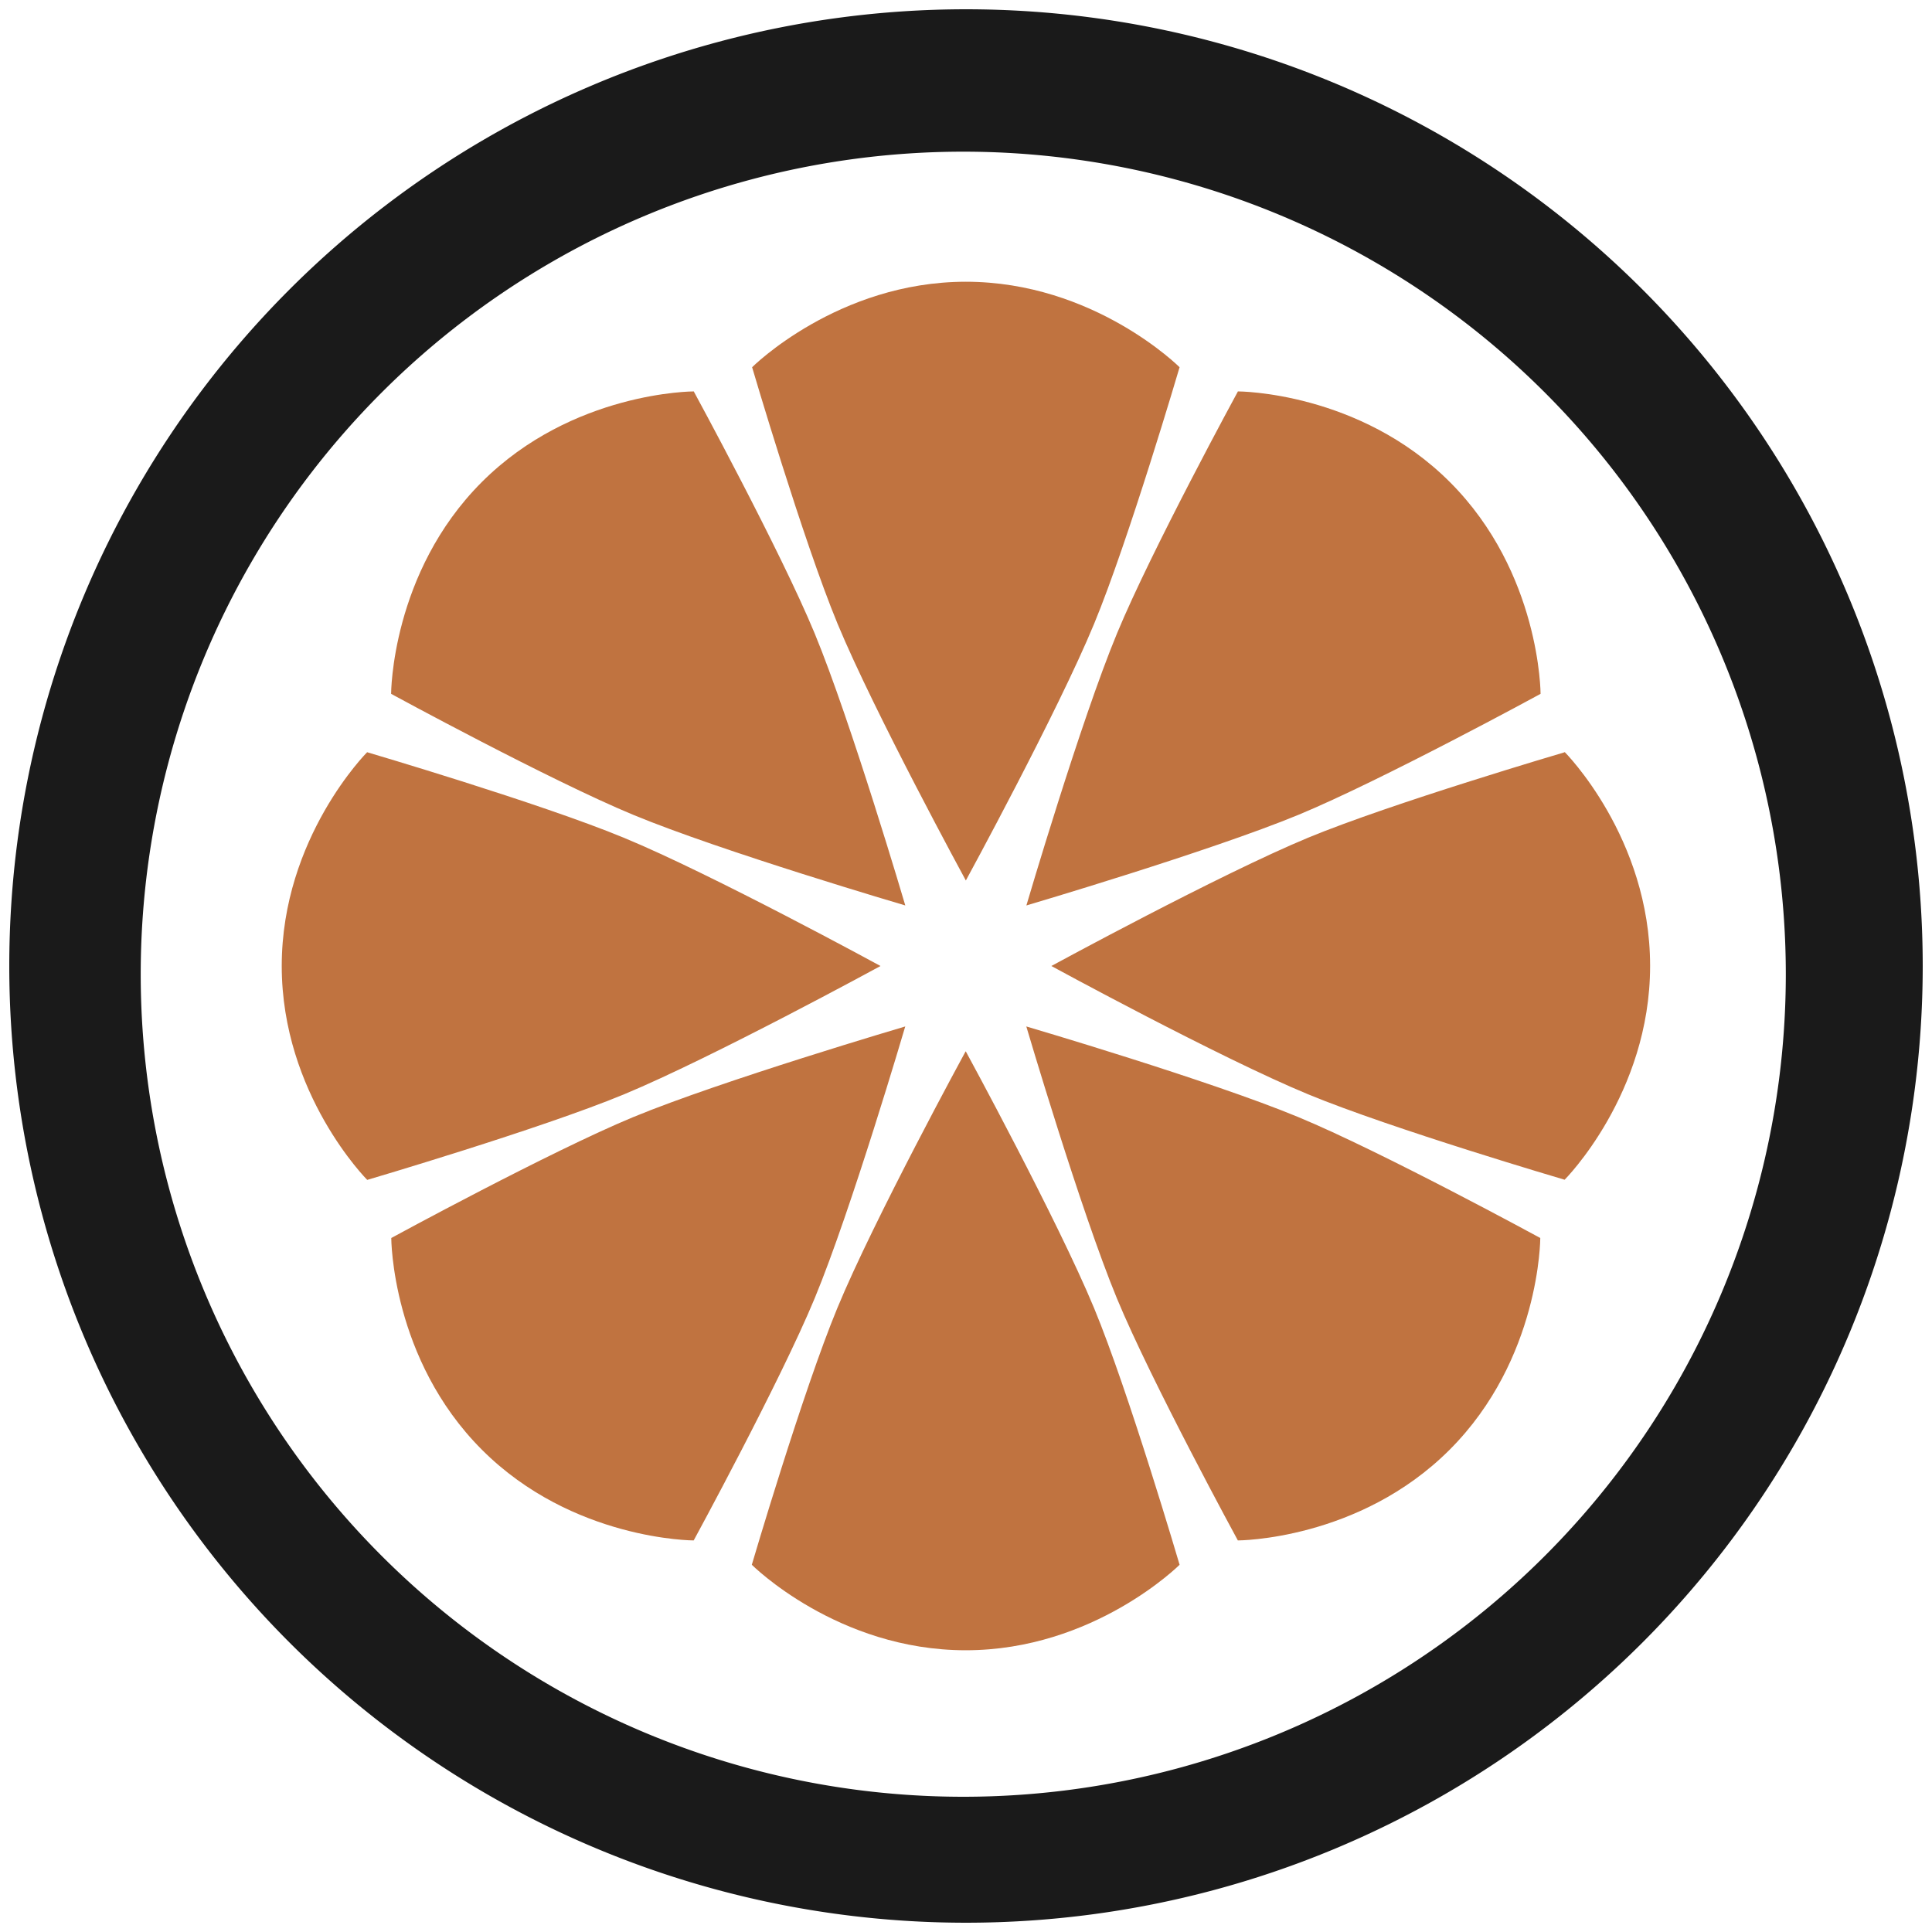 <svg xmlns="http://www.w3.org/2000/svg" width="48" height="48" viewBox="0 0 12.7 12.7">
  <defs>
    <linearGradient id="a">
      <stop offset="0" stop-color="#054e87"/>
      <stop offset="1" stop-color="#1d99f3"/>
    </linearGradient>
  </defs>
  <path fill="#a40" d="M6.35 1.852c-.843 0-1.406.562-1.406.562s.335 1.139.562 1.687c.241.581.843 1.687.843 1.687s.603-1.106.843-1.687c.227-.548.562-1.687.562-1.687s-.562-.562-1.406-.562m-1.789.721s-.796 0-1.392.596c-.596.596-.596 1.392-.596 1.392s1.043.568 1.591.795c.581.241 1.789.596 1.789.596s-.356-1.208-.596-1.789c-.227-.548-.795-1.591-.795-1.591m3.578 0s-.568 1.043-.795 1.591c-.241.581-.596 1.789-.596 1.789s1.208-.356 1.789-.596c.548-.227 1.591-.795 1.591-.795s0-.796-.596-1.392c-.596-.596-1.392-.596-1.392-.596M2.414 4.944s-.562.562-.562 1.406c0 .843.562 1.406.562 1.406s1.139-.335 1.687-.562C4.682 6.953 5.788 6.35 5.788 6.35s-1.106-.603-1.687-.843c-.548-.227-1.687-.562-1.687-.562m7.871 0s-1.139.335-1.687.562c-.581.241-1.687.843-1.687.843s1.106.603 1.687.843c.548.227 1.687.562 1.687.562s.562-.562.562-1.406-.562-1.406-.562-1.406M5.952 6.747s-1.208.356-1.789.596c-.548.227-1.591.795-1.591.795s0 .796.596 1.392c.596.596 1.392.596 1.392.596s.568-1.043.795-1.591c.241-.581.596-1.789.596-1.789m.795 0s.356 1.208.596 1.789c.227.548.795 1.591.795 1.591s.796 0 1.392-.596c.596-.596.596-1.392.596-1.392s-1.043-.568-1.591-.795c-.581-.241-1.789-.596-1.789-.596m-.398.165s-.603 1.106-.843 1.687c-.227.548-.562 1.687-.562 1.687s.562.562 1.406.562c.843 0 1.406-.562 1.406-.562s-.335-1.139-.562-1.687c-.241-.581-.843-1.687-.843-1.687" opacity=".75"/>
  <path fill="#1a1a1a" d="M6.35.061A6.289 6.289 0 0 0 .061 6.35a6.289 6.289 0 0 0 6.29 6.289A6.289 6.289 0 0 0 12.639 6.35 6.289 6.289 0 0 0 6.35.061zm-.018.936A5.407 5.407 0 0 1 11.739 6.404a5.407 5.407 0 0 1-5.407 5.407A5.407 5.407 0 0 1 .925 6.404 5.407 5.407 0 0 1 6.332.997z"/>
</svg>
